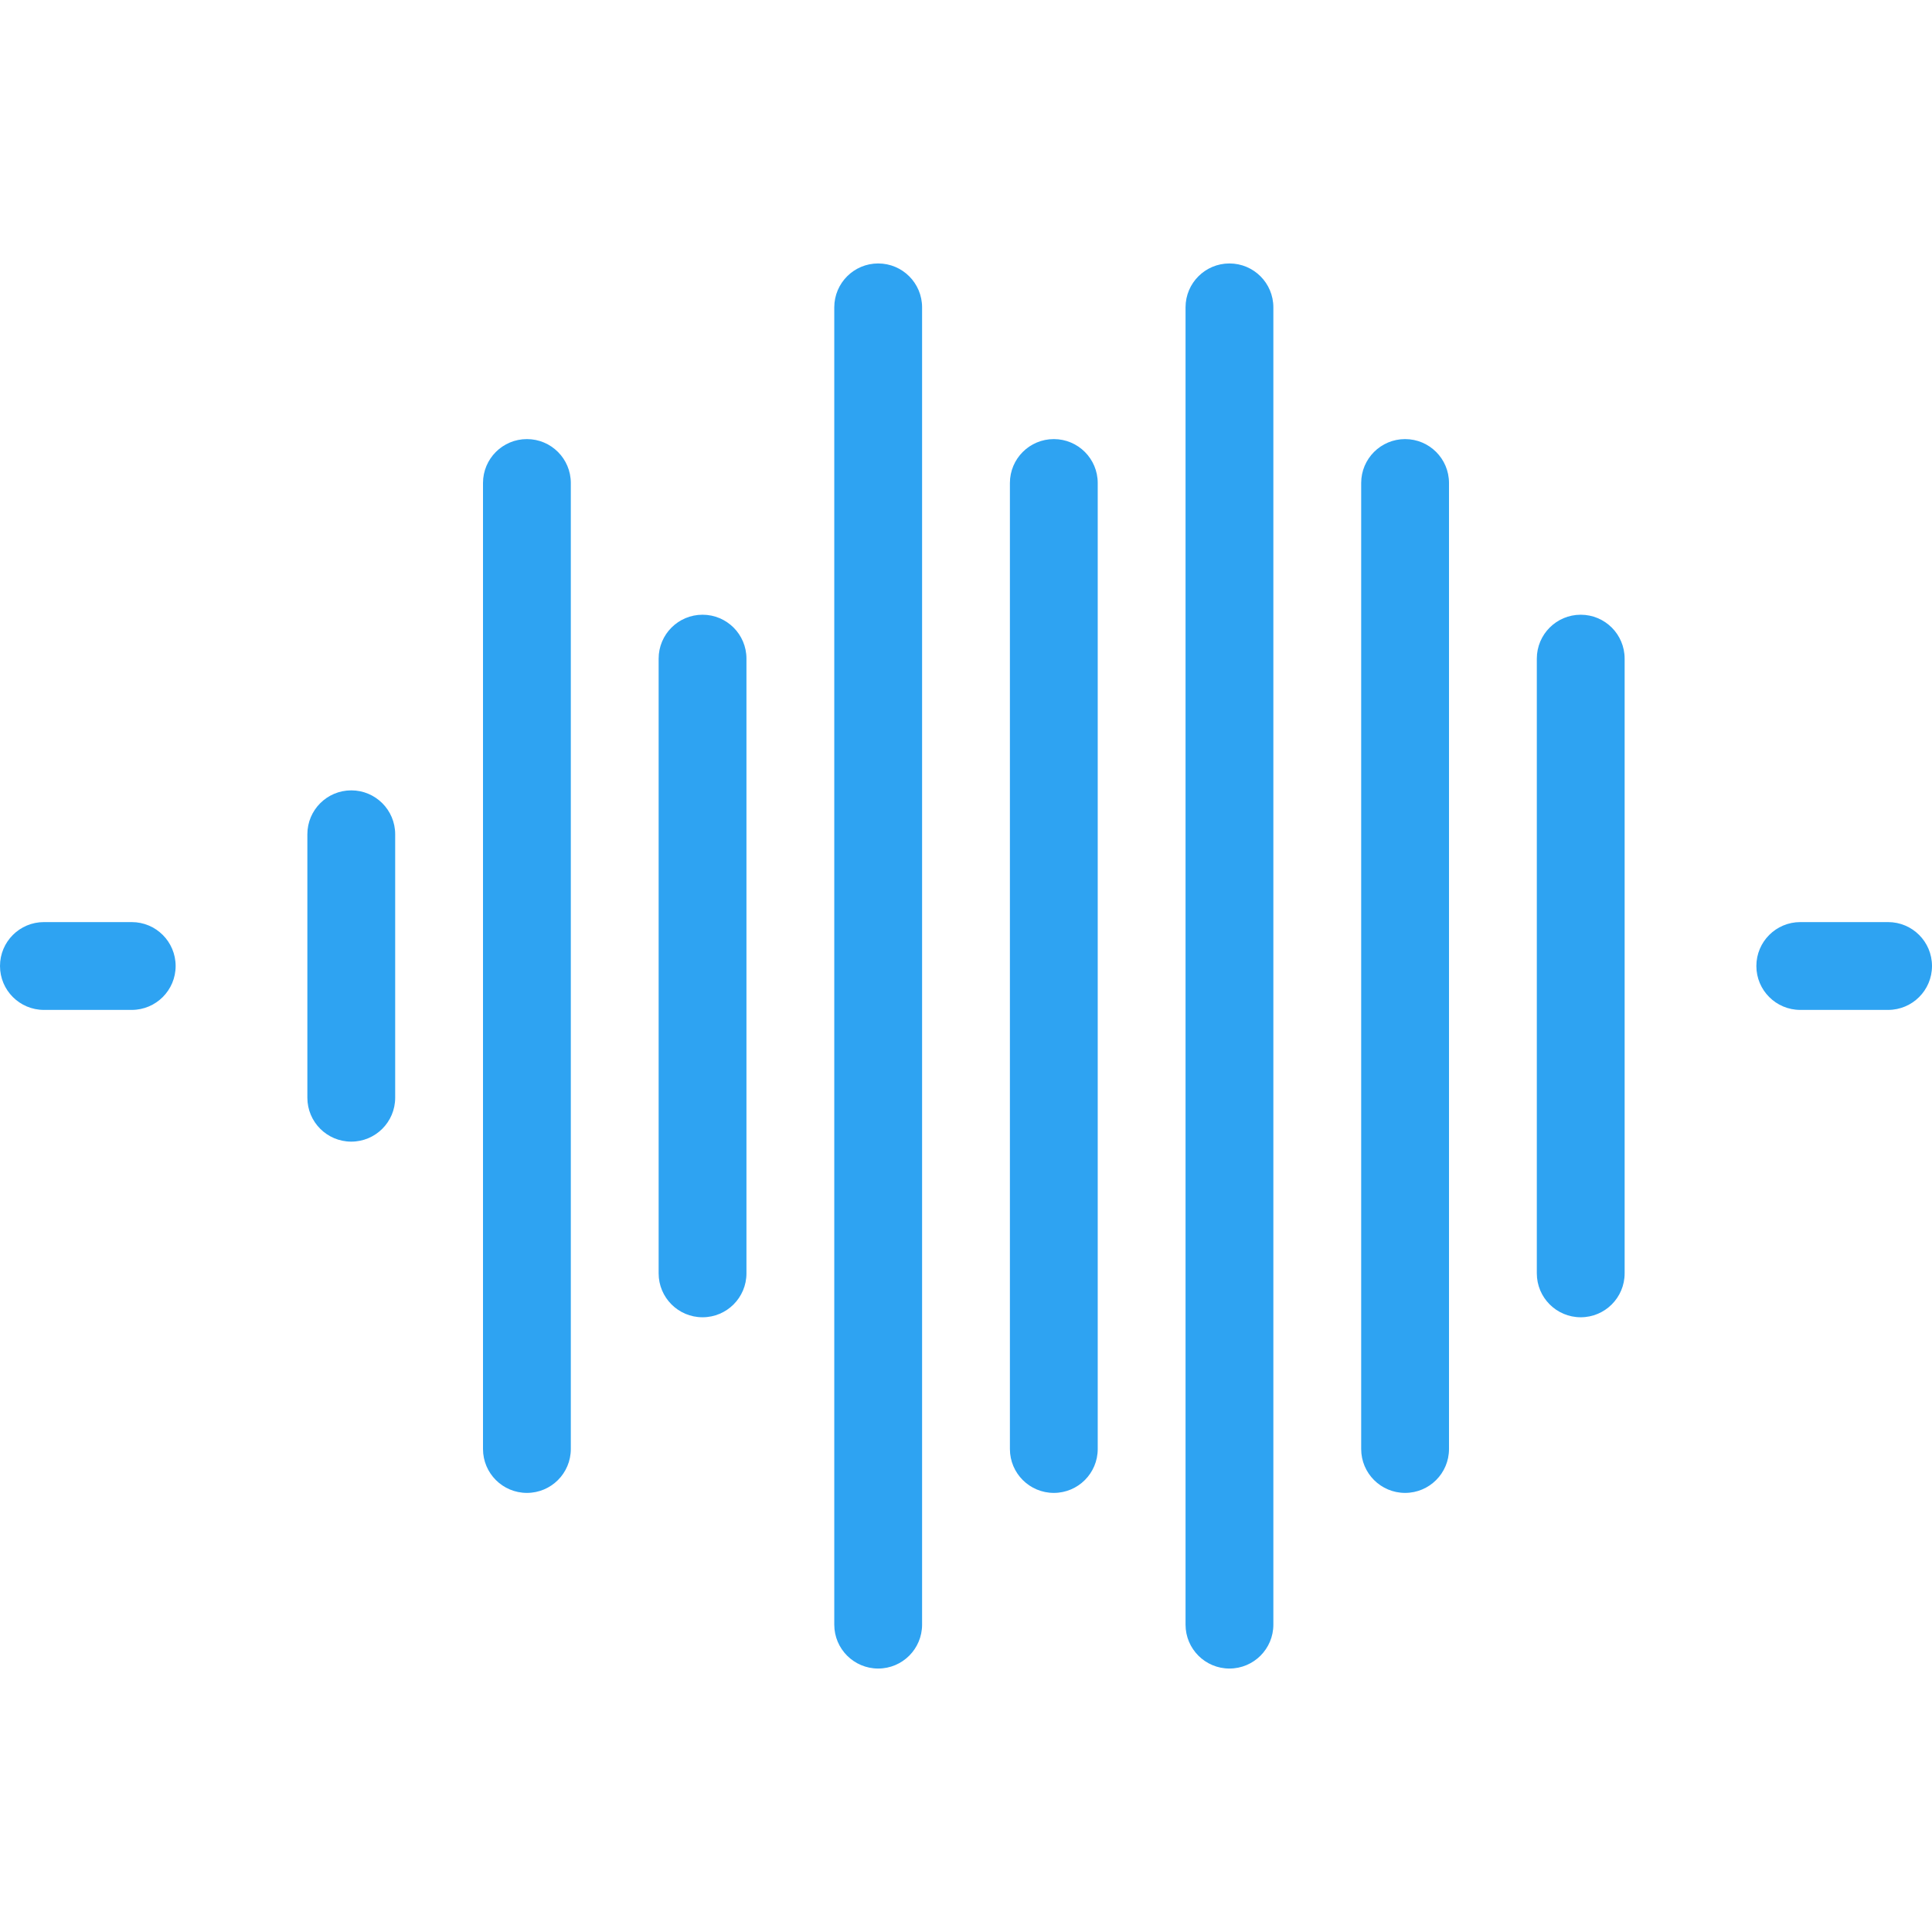 <?xml version='1.0' encoding='iso-8859-1'?>
<svg version="1.1" xmlns="http://www.w3.org/2000/svg" viewBox="0 0 44 44" xmlns:xlink="http://www.w3.org/1999/xlink" enable-background="new 0 0 44 44">
  <g>
    <g>
      <path fill-rule="evenodd" d="m3,21h-2c-0.552,0-1,0.447-1,1 0,0.553 0.448,1 1,1h2c0.552,0 1-0.447 1-1 0-0.553-0.448-1-1-1zm40,0h-2c-0.552,0-1,0.447-1,1 0,0.553 0.448,1 1,1h2c0.552,0 1-0.447 1-1 0-0.553-0.448-1-1-1z" fill="#2ea3f2"/>
    </g>
  </g>
  <g>
    <g>
      <path fill-rule="evenodd" d="m36,14c-0.552,0-1,0.447-1,1v14c0,0.553 0.448,1 1,1s1-0.447 1-1v-14c0-0.553-0.448-1-1-1zm-20,0c-0.552,0-1,0.447-1,1v14c0,0.553 0.448,1 1,1s1-0.447 1-1v-14c0-0.553-0.448-1-1-1zm-8,4c-0.552,0-1,0.447-1,1v6c0,0.553 0.448,1 1,1s1-0.447 1-1v-6c0-0.553-0.448-1-1-1zm24-8c-0.552,0-1,0.447-1,1v22c0,0.553 0.448,1 1,1s1-0.447 1-1v-22c0-0.553-0.448-1-1-1zm-8,0c-0.552,0-1,0.447-1,1v22c0,0.553 0.448,1 1,1s1-0.447 1-1v-22c0-0.553-0.448-1-1-1zm-12,0c-0.552,0-1,0.447-1,1v22c0,0.553 0.448,1 1,1s1-0.447 1-1v-22c0-0.553-0.448-1-1-1zm16-4c-0.552,0-1,0.447-1,1v30c0,0.553 0.448,1 1,1s1-0.447 1-1v-30c0-0.553-0.448-1-1-1zm-8,0c-0.552,0-1,0.447-1,1v30c0,0.553 0.448,1 1,1s1-0.447 1-1v-30c0-0.553-0.448-1-1-1z" fill="#2ea3f2"/>
    </g>
  </g>
</svg>
